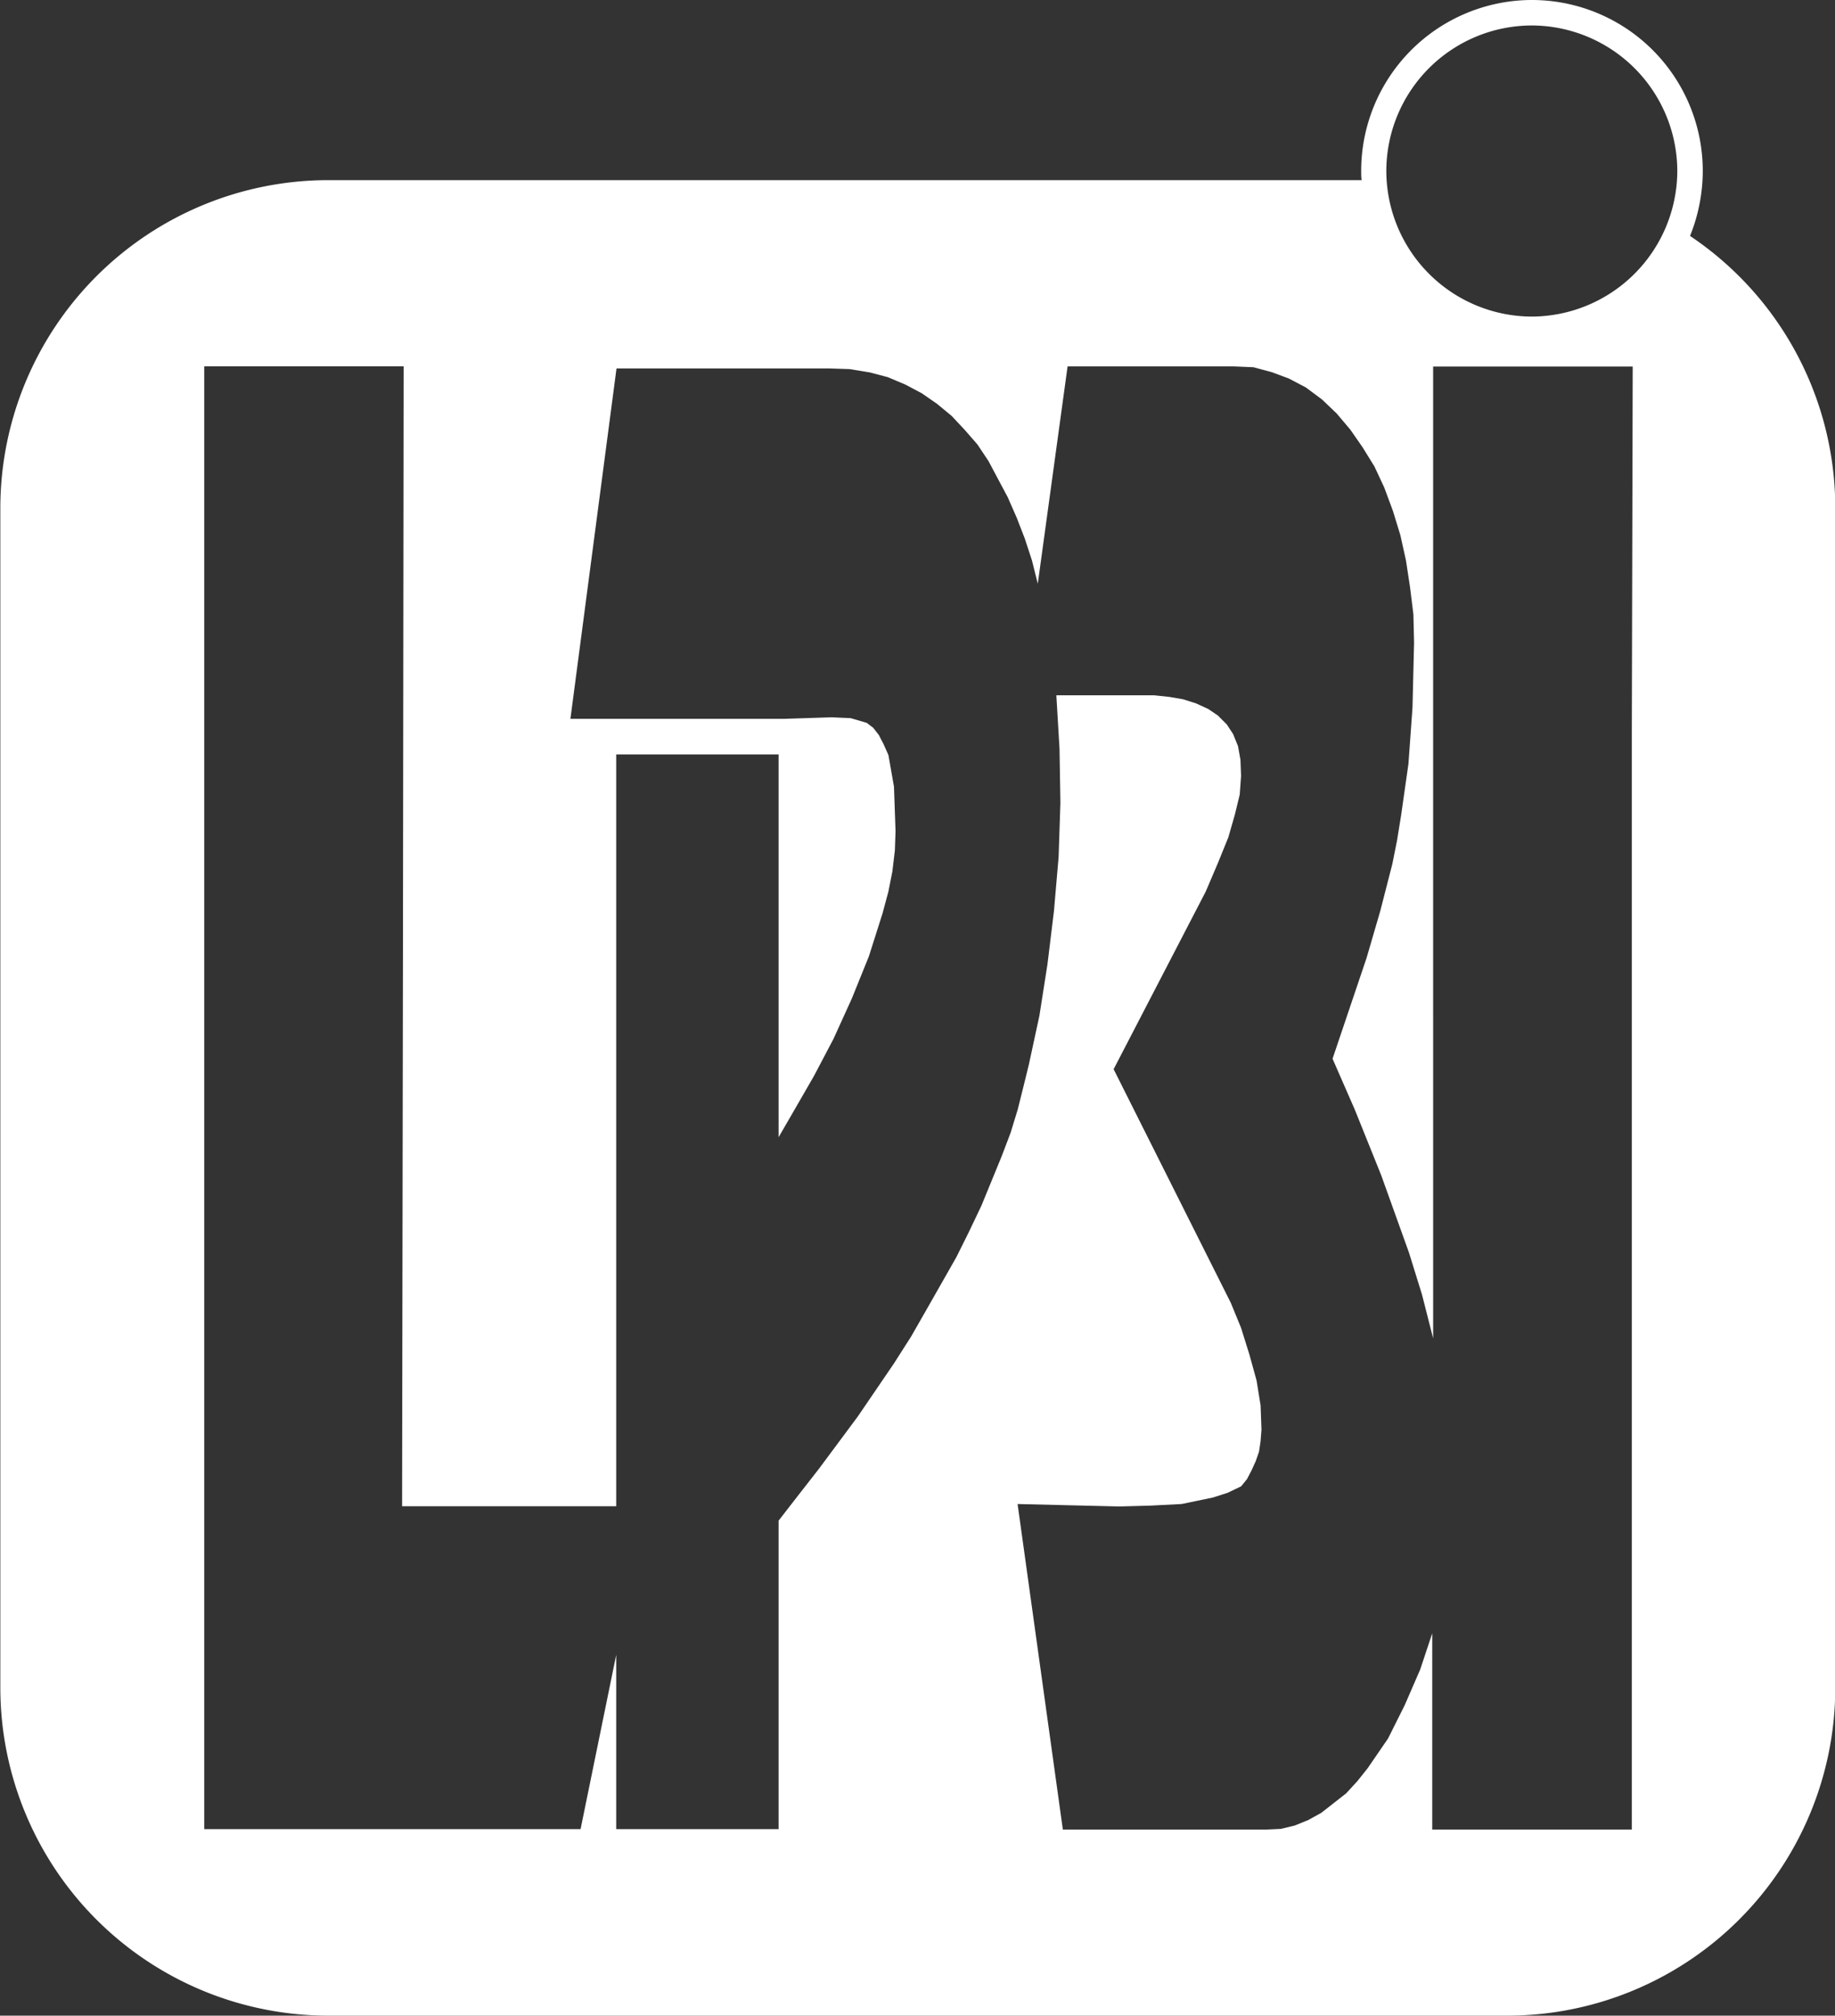 <svg id="Component_16_5" data-name="Component 16 – 5" xmlns="http://www.w3.org/2000/svg" width="33" height="36.241" viewBox="0 0 33 36.241">
  <rect x="0" y="0" width="33" height="36.241" fill="#333333" stroke="none"/>
  <path id="Path_12" data-name="Path 12" d="M-582.4,809.321a3.135,3.135,0,0,0,.229-1.169,3.074,3.074,0,0,0-3.073-3.073,3.074,3.074,0,0,0-3.07,3.073c0,.057,0,.109.008.166h-18.6a5.9,5.9,0,0,0-5.881,5.885v21.236a5.9,5.9,0,0,0,5.881,5.881h21.237a5.9,5.9,0,0,0,5.881-5.881V814.2A5.89,5.89,0,0,0-582.4,809.321Zm-1.047,8.913v19.739h-3.589v-3.528l-.217.652-.278.64-.3.6-.367.535-.186.233-.2.218-.447.35-.233.129-.246.1-.249.06-.263.012h-3.657l-.814-5.853,1.828.044.553-.015.568-.029.564-.117.262-.084.245-.117.105-.129.084-.161.073-.161.06-.173.028-.189.016-.206-.016-.436-.072-.447-.129-.467-.15-.48-.185-.451-2.107-4.2,1.656-3.193.217-.508.19-.468.117-.407.088-.362.024-.335-.011-.29-.044-.245-.088-.218-.114-.173-.161-.161-.173-.117-.218-.1-.233-.074-.25-.043-.274-.029h-1.756l.057.959.016.972-.032.974-.084.974-.117.959-.145.925-.189.875-.1.407-.1.4-.129.422-.161.423-.363.885-.221.464-.23.463-.539.947-.274.479-.306.48-.653.958-.7.942-.362.464-.363.468v5.546h-2.92v-3.134l-.641,3.134h-6.768v-26.3h3.586l-.012,10.239-.016,10.256h3.851V818.643h2.92v6.883l.286-.494.351-.609.351-.667.33-.726.306-.757.245-.771.105-.39.072-.364.045-.377.012-.347-.028-.8-.1-.569-.089-.2-.084-.161-.1-.129-.117-.089-.29-.085-.346-.015-.858.028h-3.835l.829-6.3h3.835l.363.012.362.06.318.084.318.134.294.156.274.19.262.216.234.25.229.262.2.3.347.652.161.367.145.374.129.394.105.419.536-3.907h2.992l.351.015.331.089.306.114.306.161.29.216.262.25.245.29.222.319.213.345.177.379.157.424.133.434.1.451.073.479.061.493.012.506-.028,1.165-.073,1.015-.133.932-.073.451-.084.419-.217.845-.246.843-.612,1.813.4.915.475,1.18.5,1.393.234.754.2.786V811.669h3.589Zm-1.8-7.463a2.624,2.624,0,0,1-2.615-2.62,2.621,2.621,0,0,1,2.615-2.614,2.624,2.624,0,0,1,2.618,2.614A2.627,2.627,0,0,1-585.247,810.771Z" transform="translate(612.793 -805.079)" fill="#fff" fill-rule="evenodd"/>
</svg>
